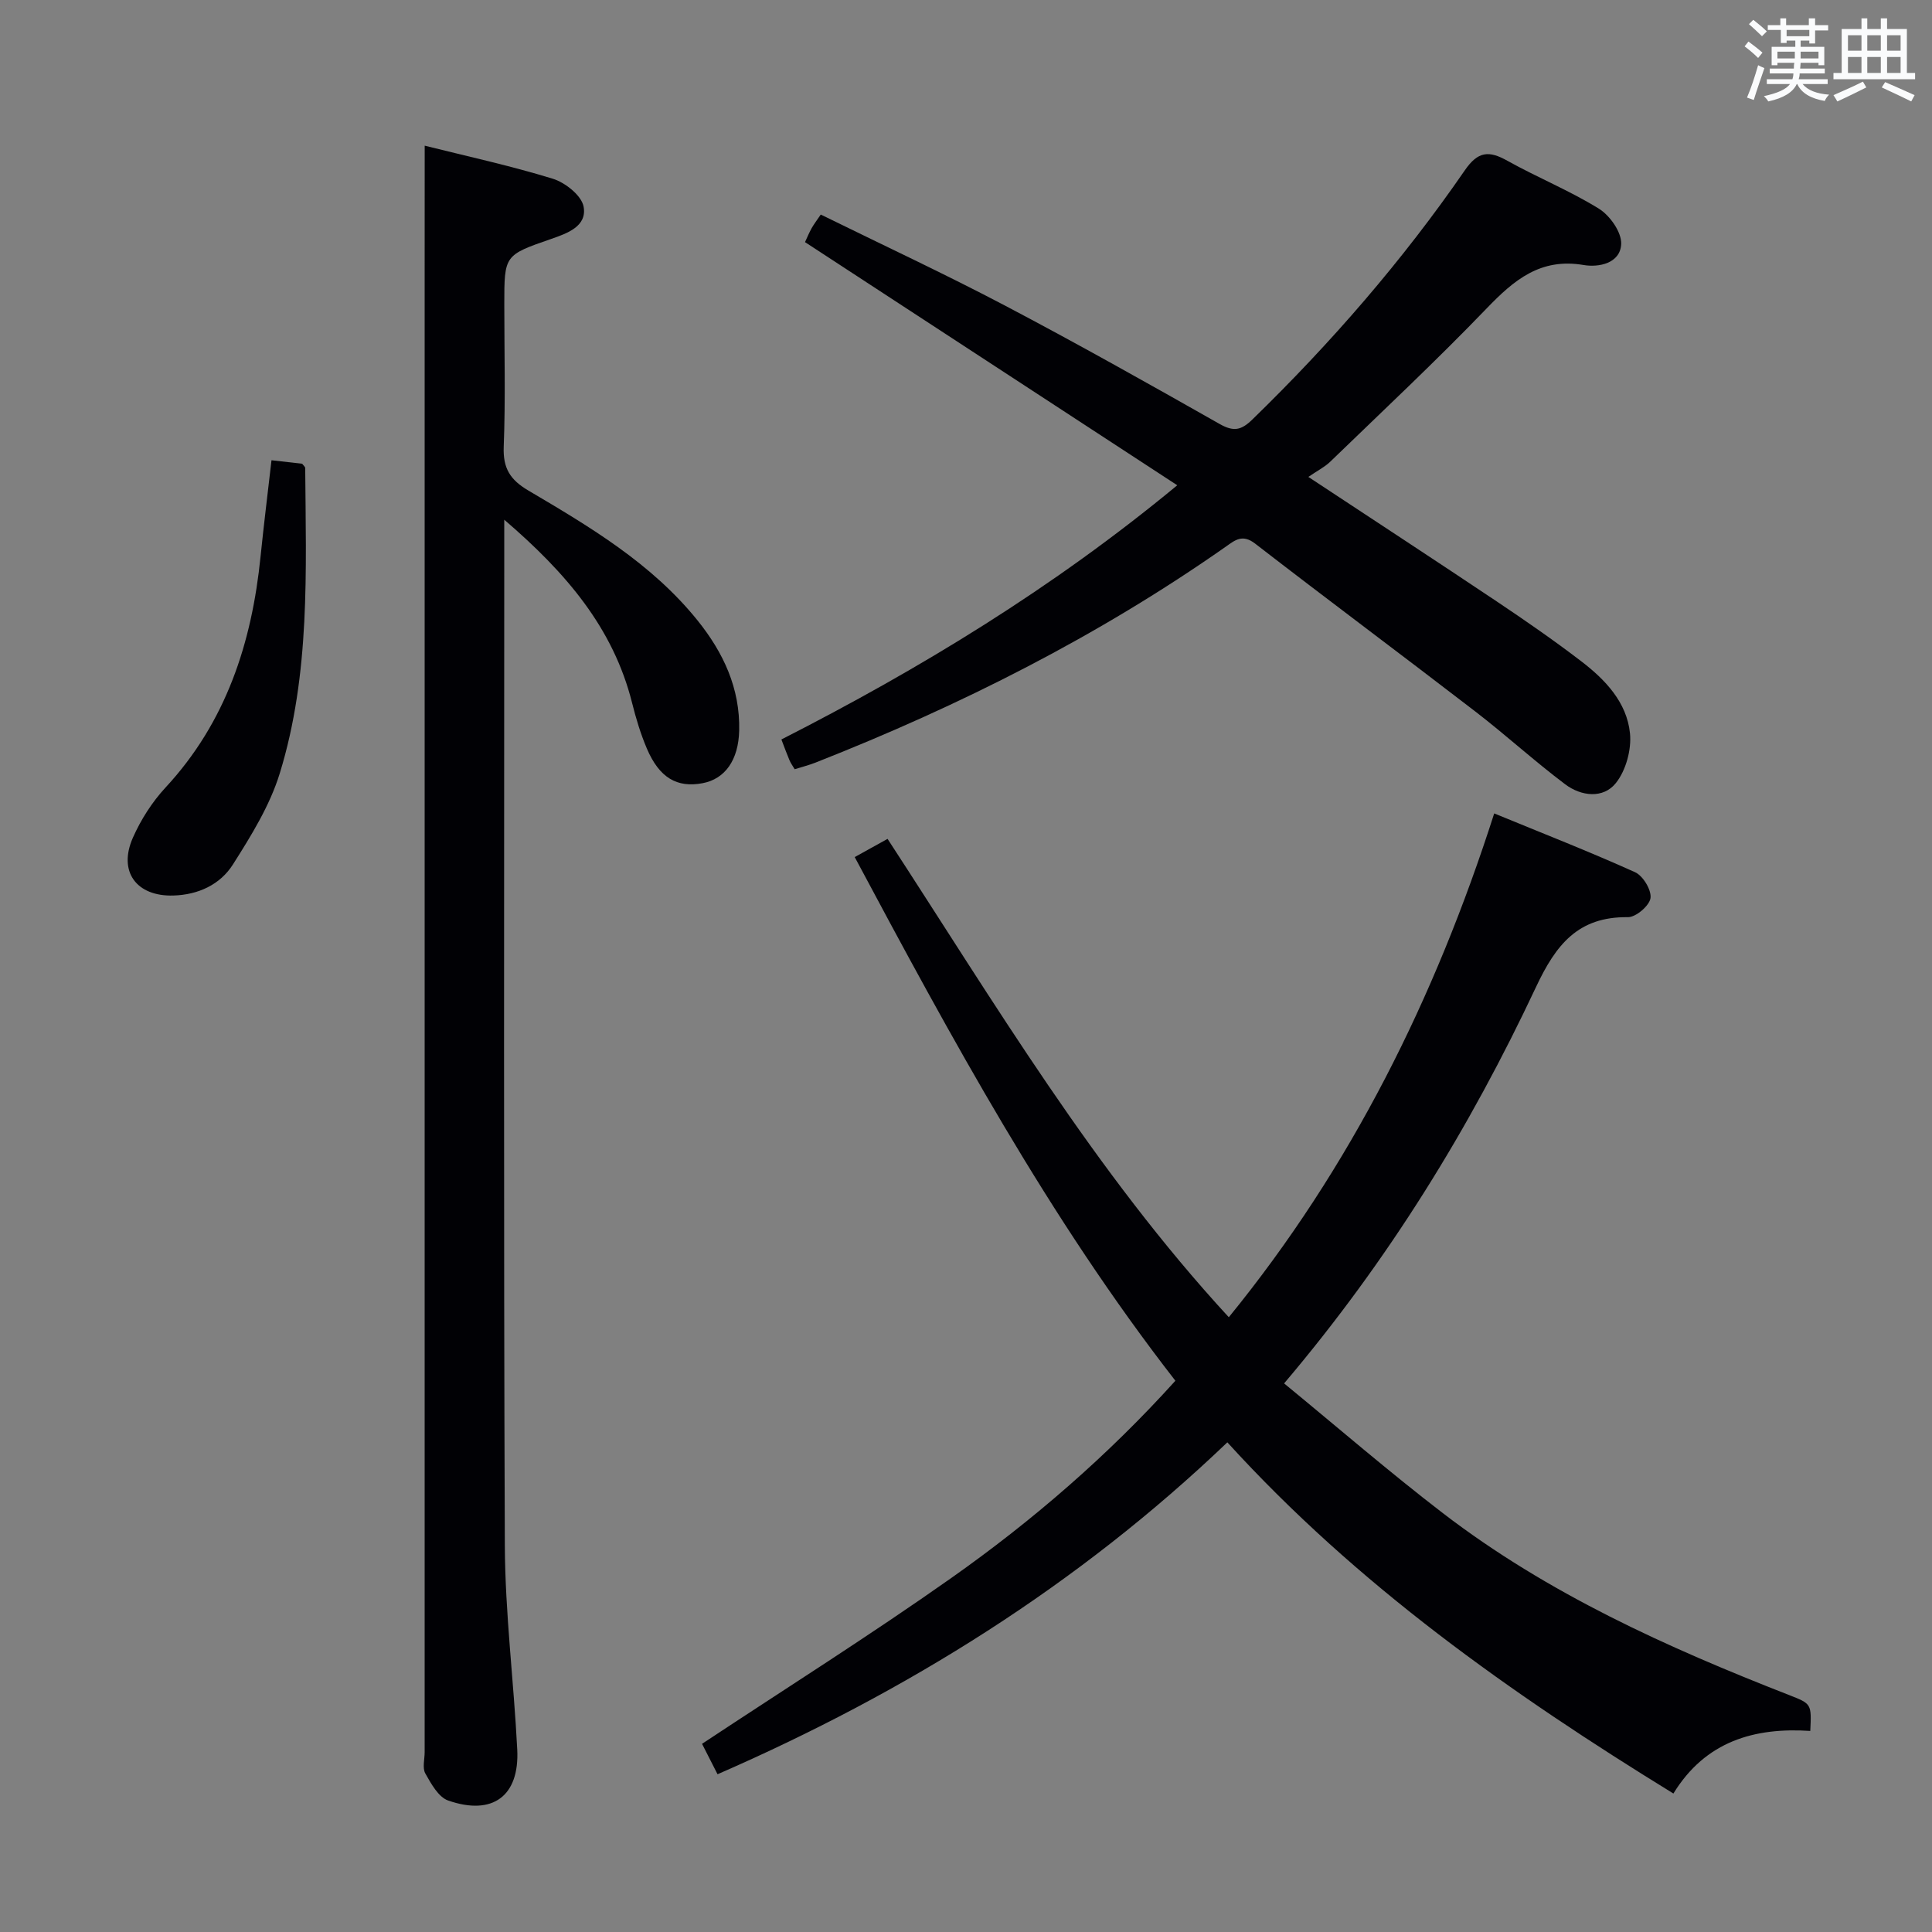 <svg enable-background="new 0 0 400 400" viewBox="0 0 400 400" xmlns="http://www.w3.org/2000/svg"><rect x="0" y="0" width="400" height="400" fill="#808080" stroke="none"/><g fill="#010105"><path d="m148.56 367.34c-1.23-2.41-2.34-4.59-3.21-6.3 17.32-11.47 34.77-22.46 51.6-34.33 16.86-11.89 32.46-25.39 46.4-40.84-26.28-33.81-46.36-70.94-66.39-108.42 2.27-1.26 4.39-2.43 6.8-3.77 22.22 34.07 42.86 68.88 70.65 99.04 25.25-30.98 42.67-65.98 54.95-104.31 9.97 4.1 19.67 7.89 29.16 12.17 1.65.74 3.43 3.7 3.2 5.36-.22 1.57-3.02 3.97-4.67 3.95-10.33-.13-14.91 5.68-19.04 14.47-13.69 29.15-30.48 56.5-52.15 82.06 11.05 9.07 21.71 18.29 32.87 26.86 21.71 16.66 46.41 27.79 71.73 37.68 4.61 1.8 4.6 1.81 4.34 7.41-11.52-.76-21.68 2.1-28.34 12.96-33.63-20.68-65.47-43.16-92.35-72.71-30.89 29.54-66.38 51.65-105.55 68.72z"/><path d="m87.93 30.16c8.58 2.15 17.66 4.12 26.51 6.84 2.57.79 5.93 3.45 6.38 5.74.79 4.09-3.33 5.56-6.68 6.72-9.72 3.37-9.73 3.35-9.73 13.56 0 9.83.26 19.67-.12 29.48-.17 4.44 1.32 6.83 5.09 9.05 12.74 7.52 25.52 15.09 35.02 26.88 5.37 6.67 8.84 14.07 8.64 22.82-.14 6.11-2.93 10.02-7.56 10.9-5.32 1.01-8.97-1.12-11.55-7.16-1.29-3.03-2.26-6.24-3.06-9.45-3.9-15.55-13.67-26.95-26.47-37.94v6.42c0 68.64-.15 137.28.12 205.92.06 14.1 1.86 28.18 2.57 42.29.48 9.61-5.07 13.76-14.3 10.55-2.01-.7-3.53-3.47-4.73-5.6-.64-1.14-.14-2.93-.14-4.43 0-101.79 0-203.59 0-305.38.01-8.76.01-17.55.01-27.21z"/><path d="m270.88 98.74c13.79 9.1 26.44 17.37 38.99 25.77 5.94 3.98 11.83 8.05 17.51 12.4 4.97 3.8 9.44 8.49 10.09 14.91.34 3.36-.83 7.68-2.92 10.3-2.62 3.29-7.2 2.74-10.48.27-6.37-4.79-12.27-10.19-18.58-15.05-15.16-11.67-30.51-23.1-45.64-34.8-2.63-2.03-4.16-.7-6.06.64-26.42 18.53-55.02 32.93-84.98 44.72-1.36.53-2.79.89-4.28 1.36-.44-.74-.83-1.27-1.08-1.87-.52-1.22-.97-2.47-1.67-4.29 28.71-14.64 56.16-31.29 81.96-52.63-26.01-16.99-51.42-33.59-77.07-50.34.38-.81.8-1.85 1.34-2.83.47-.85 1.07-1.62 1.92-2.88 12.8 6.29 25.59 12.25 38.07 18.81 15 7.89 29.79 16.2 44.53 24.56 2.88 1.63 4.45 1.31 6.75-.93 16.28-15.83 31.11-32.9 43.99-51.59 2.73-3.97 4.99-4.13 8.81-1.99 6.23 3.48 12.91 6.18 18.96 9.93 2.28 1.41 4.71 4.87 4.61 7.3-.17 4.04-4.69 4.89-7.77 4.36-8.93-1.52-14.4 3.08-20.06 8.96-10.5 10.91-21.57 21.27-32.46 31.81-1.17 1.1-2.7 1.87-4.48 3.1z"/><path d="m56.21 95.29c2.24.25 4.34.49 6.35.72.27.37.63.64.63.9.16 21.24 1.08 42.61-5.27 63.21-2.05 6.66-5.91 12.89-9.69 18.85-2.64 4.17-7.16 6.29-12.35 6.44-7.63.22-11.48-4.96-8.36-11.99 1.65-3.73 3.98-7.38 6.75-10.37 12.56-13.55 17.87-29.96 19.68-47.87.67-6.59 1.49-13.15 2.26-19.89z"/></g><path d="m361.2 9.6.8-1c.9.7 1.9 1.4 2.9 2.3l-.9 1.1c-1-1-2-1.8-2.8-2.4zm.5 10.6c.9-2.1 1.6-4.3 2.3-6.7.4.2.8.4 1.3.6-.7 2.1-1.5 4.3-2.2 6.6zm.4-15.2.9-.9c1 .8 2 1.6 2.8 2.4l-1 1c-.9-.9-1.8-1.7-2.7-2.5zm12.5-1.2h1.2v1.4h2.7v1.1h-2.7v2.7h-1.2v-.6h-1.8v1.3h4.9v3.8h-1.2v-.5h-3.7c0 .4-.1.9-.1 1.2h5.1v1h-5.2c0 .5-.1.9-.2 1.2h6v1h-5.2c1.1 1.3 2.9 2 5.5 2.2-.4.4-.7.8-.9 1.3-2.9-.5-4.8-1.6-5.7-3.5h-.1c-.8 1.7-2.7 2.9-5.9 3.6-.2-.4-.6-.8-.9-1.1 2.8-.6 4.6-1.4 5.4-2.5h-4.8v-1h5.3c.1-.3.2-.7.2-1.2h-4.9v-1h5c0-.4 0-.8.1-1.2h-3.5v.5h-1.2v-3.8h4.9v-1.3h-1.8v.5h-1.2v-2.7h-2.7v-1h2.6v-1.4h1.2v1.4h4.7v-1.4zm-6.6 8.3h3.6c0-.4 0-.9 0-1.4h-3.6zm1.9-4.6h4.7v-1.3h-4.7zm6.6 3.2h-3.7v1.4h3.7z" fill="#fafbfc"/><path d="m385.3 3.8h1.3v2.2h2.8v-2.2h1.3v2.2h4.1v9.1h1.7v1.3h-16.9v-1.3h1.7v-9.1h4.1v-2.2zm.4 13.1.7 1.2c-1.8.9-3.8 1.9-6 2.9-.2-.4-.5-.8-.8-1.3 2.3-1 4.3-1.9 6.1-2.8zm-3.1-6.4h2.8v-3.2h-2.8zm0 4.6h2.8v-3.3h-2.8zm4-4.6h2.8v-3.2h-2.8zm0 4.6h2.8v-3.3h-2.8zm3.7 1.9c2.1.9 4.1 1.8 6.1 2.7l-.7 1.3c-2.2-1.1-4.2-2-6.1-2.9zm3.2-9.7h-2.8v3.2h2.8zm-2.8 7.8h2.8v-3.3h-2.8z" fill="#fafbfc"/></svg>